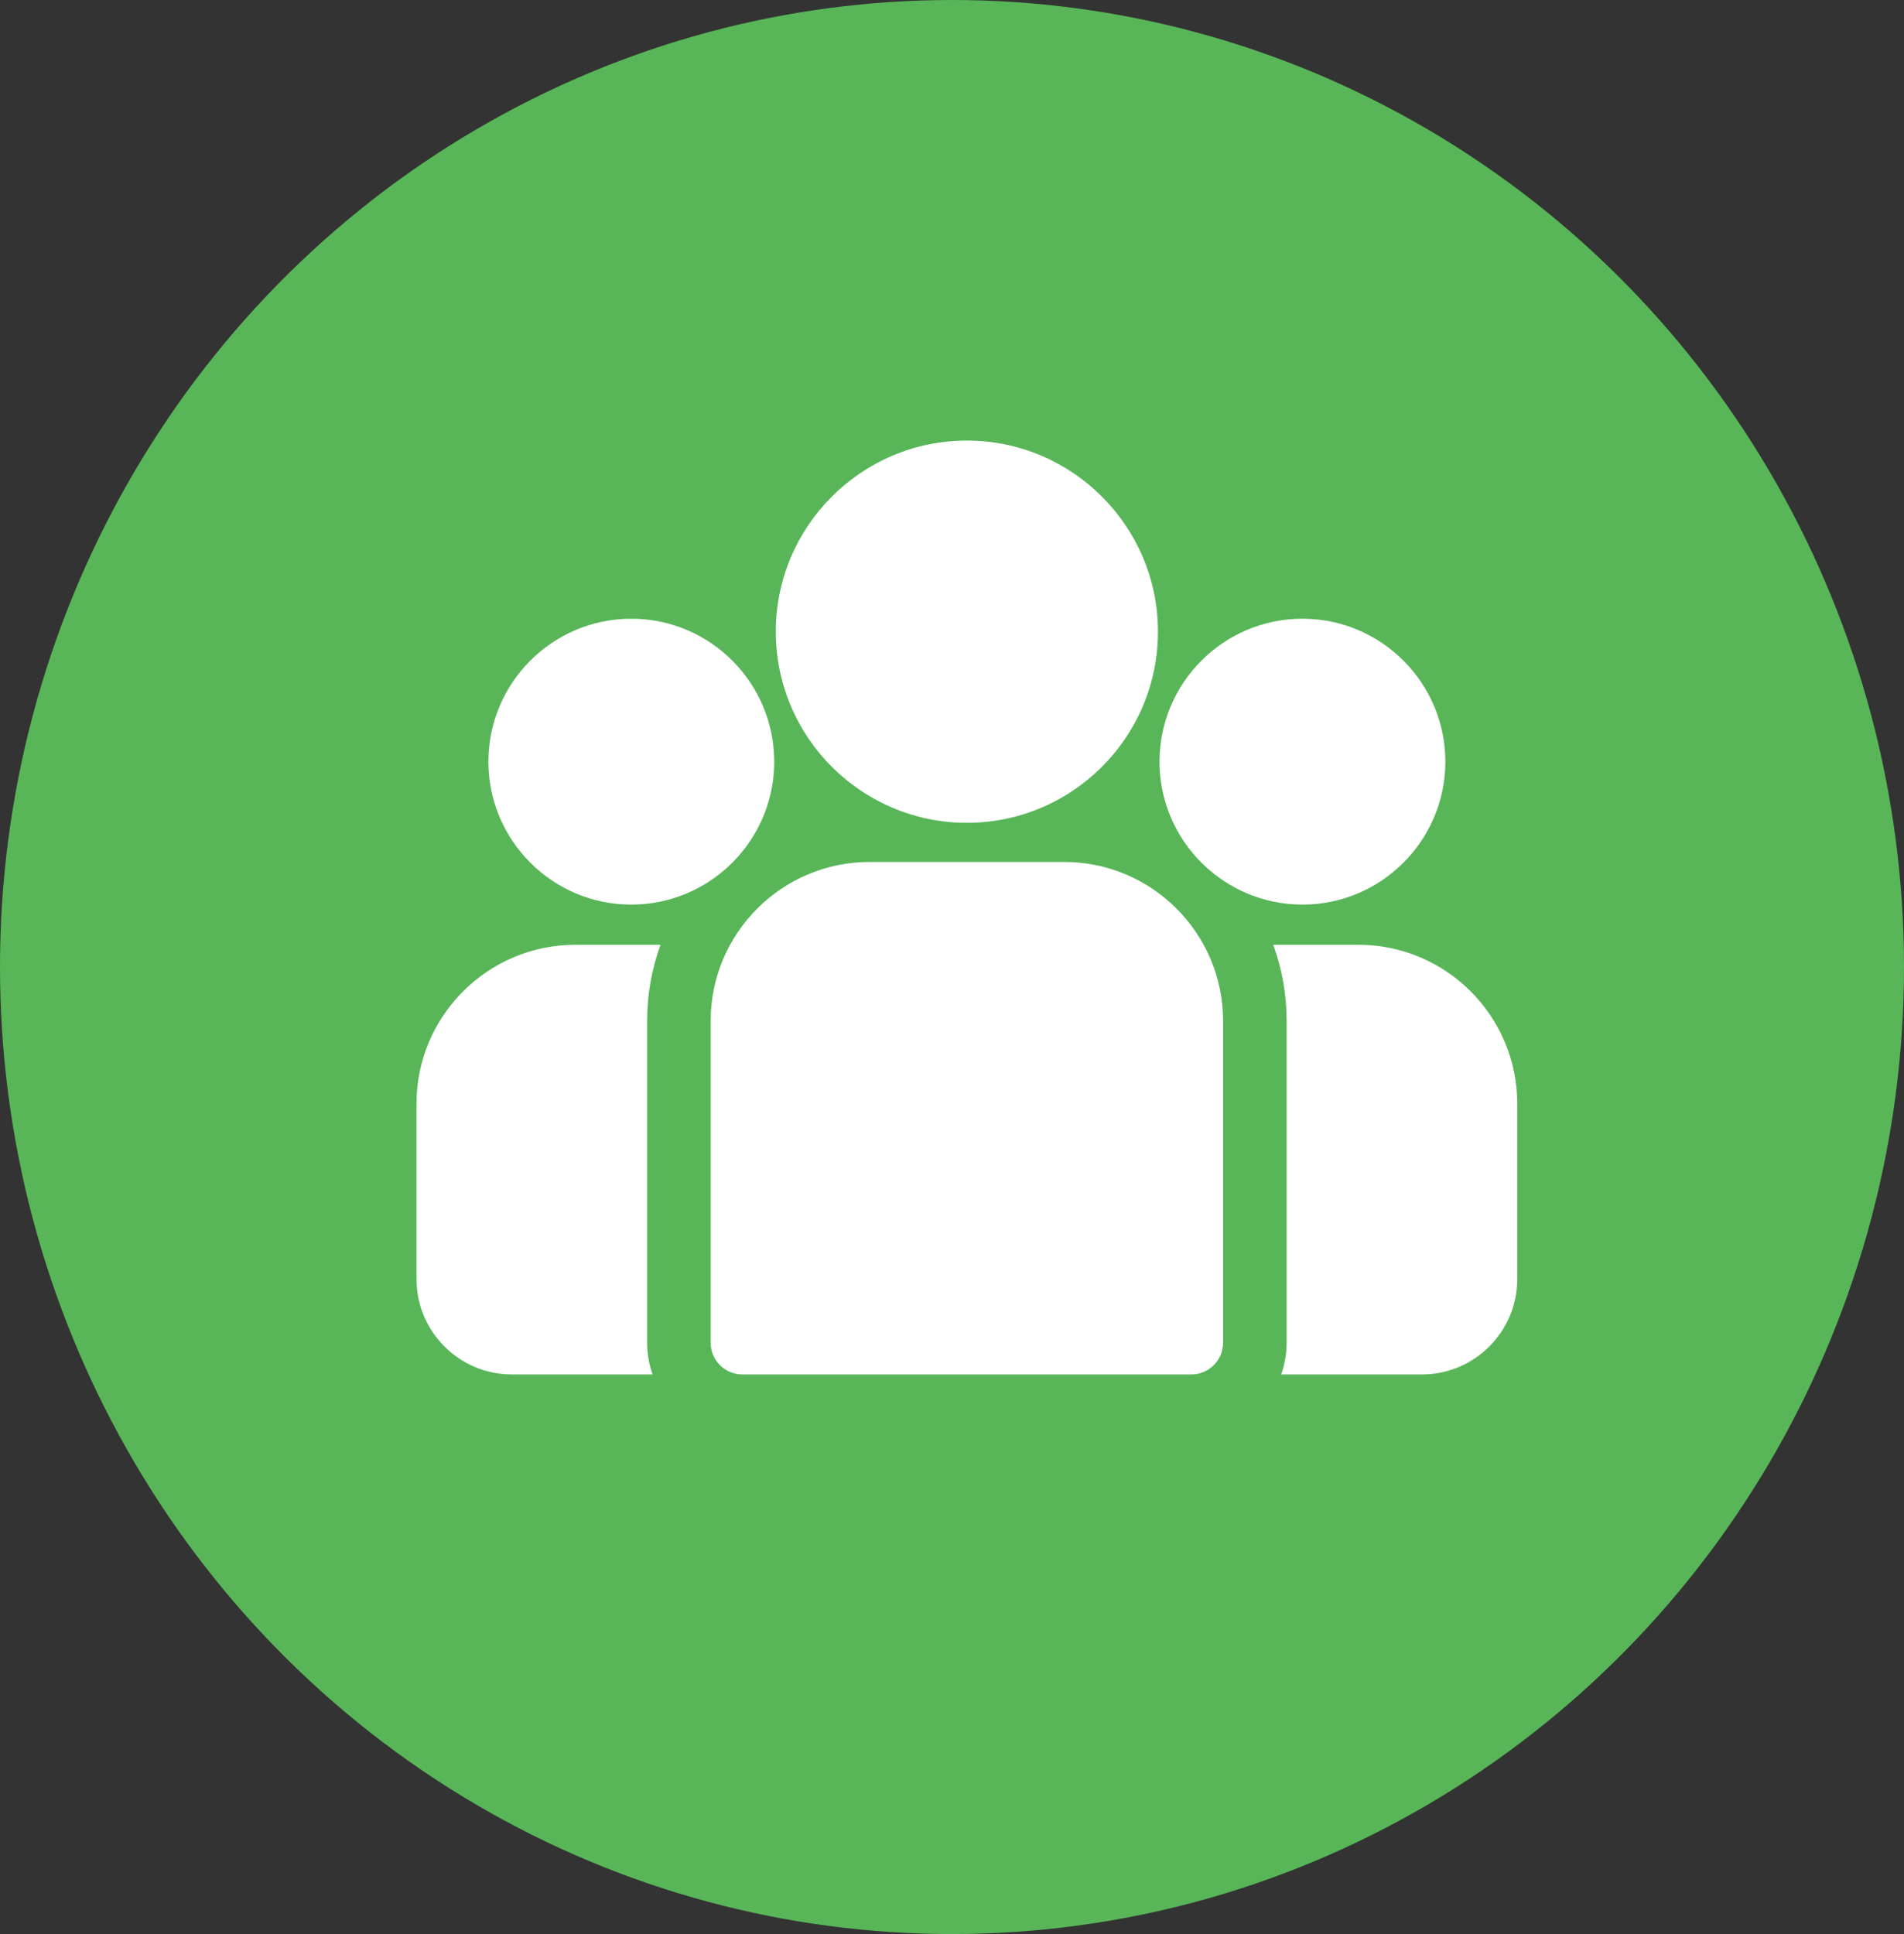 <svg width="64" height="65" viewBox="0 0 64 65" fill="none" xmlns="http://www.w3.org/2000/svg">
<rect x="0" y="0" width="64" height="65" fill="#333333" stroke="none"/>
<ellipse cx="32" cy="32.5" rx="32" ry="32.5" fill="#58B658"/>
<path d="M45.659 31.752H42.797C43.089 32.55 43.248 33.412 43.248 34.31V45.125C43.248 45.499 43.183 45.859 43.065 46.193H47.795C49.562 46.193 51 44.755 51 42.988V37.093C51 34.148 48.604 31.752 45.659 31.752Z" fill="white"/>
<path d="M21.752 34.31C21.752 33.412 21.911 32.55 22.203 31.752H19.341C16.396 31.752 14 34.148 14 37.093V42.988C14 44.755 15.438 46.193 17.205 46.193H21.935C21.817 45.859 21.752 45.499 21.752 45.125V34.31Z" fill="white"/>
<path d="M35.771 28.969H29.229C26.284 28.969 23.888 31.365 23.888 34.31V45.125C23.888 45.715 24.366 46.193 24.956 46.193H40.044C40.634 46.193 41.112 45.715 41.112 45.125V34.31C41.112 31.365 38.716 28.969 35.771 28.969Z" fill="white"/>
<path d="M32.5 14.807C28.958 14.807 26.077 17.688 26.077 21.23C26.077 23.633 27.403 25.731 29.361 26.833C30.29 27.355 31.36 27.654 32.5 27.654C33.639 27.654 34.71 27.355 35.639 26.833C37.597 25.731 38.923 23.633 38.923 21.23C38.923 17.688 36.042 14.807 32.5 14.807Z" fill="white"/>
<path d="M21.221 20.794C18.572 20.794 16.417 22.949 16.417 25.598C16.417 28.247 18.572 30.402 21.221 30.402C21.893 30.402 22.532 30.262 23.114 30.012C24.119 29.58 24.947 28.814 25.46 27.855C25.82 27.181 26.024 26.413 26.024 25.598C26.024 22.949 23.869 20.794 21.221 20.794Z" fill="white"/>
<path d="M43.779 20.794C41.13 20.794 38.976 22.949 38.976 25.598C38.976 26.413 39.18 27.181 39.54 27.855C40.053 28.814 40.882 29.58 41.886 30.012C42.468 30.262 43.108 30.402 43.779 30.402C46.428 30.402 48.583 28.247 48.583 25.598C48.583 22.949 46.428 20.794 43.779 20.794Z" fill="white"/>
</svg>
